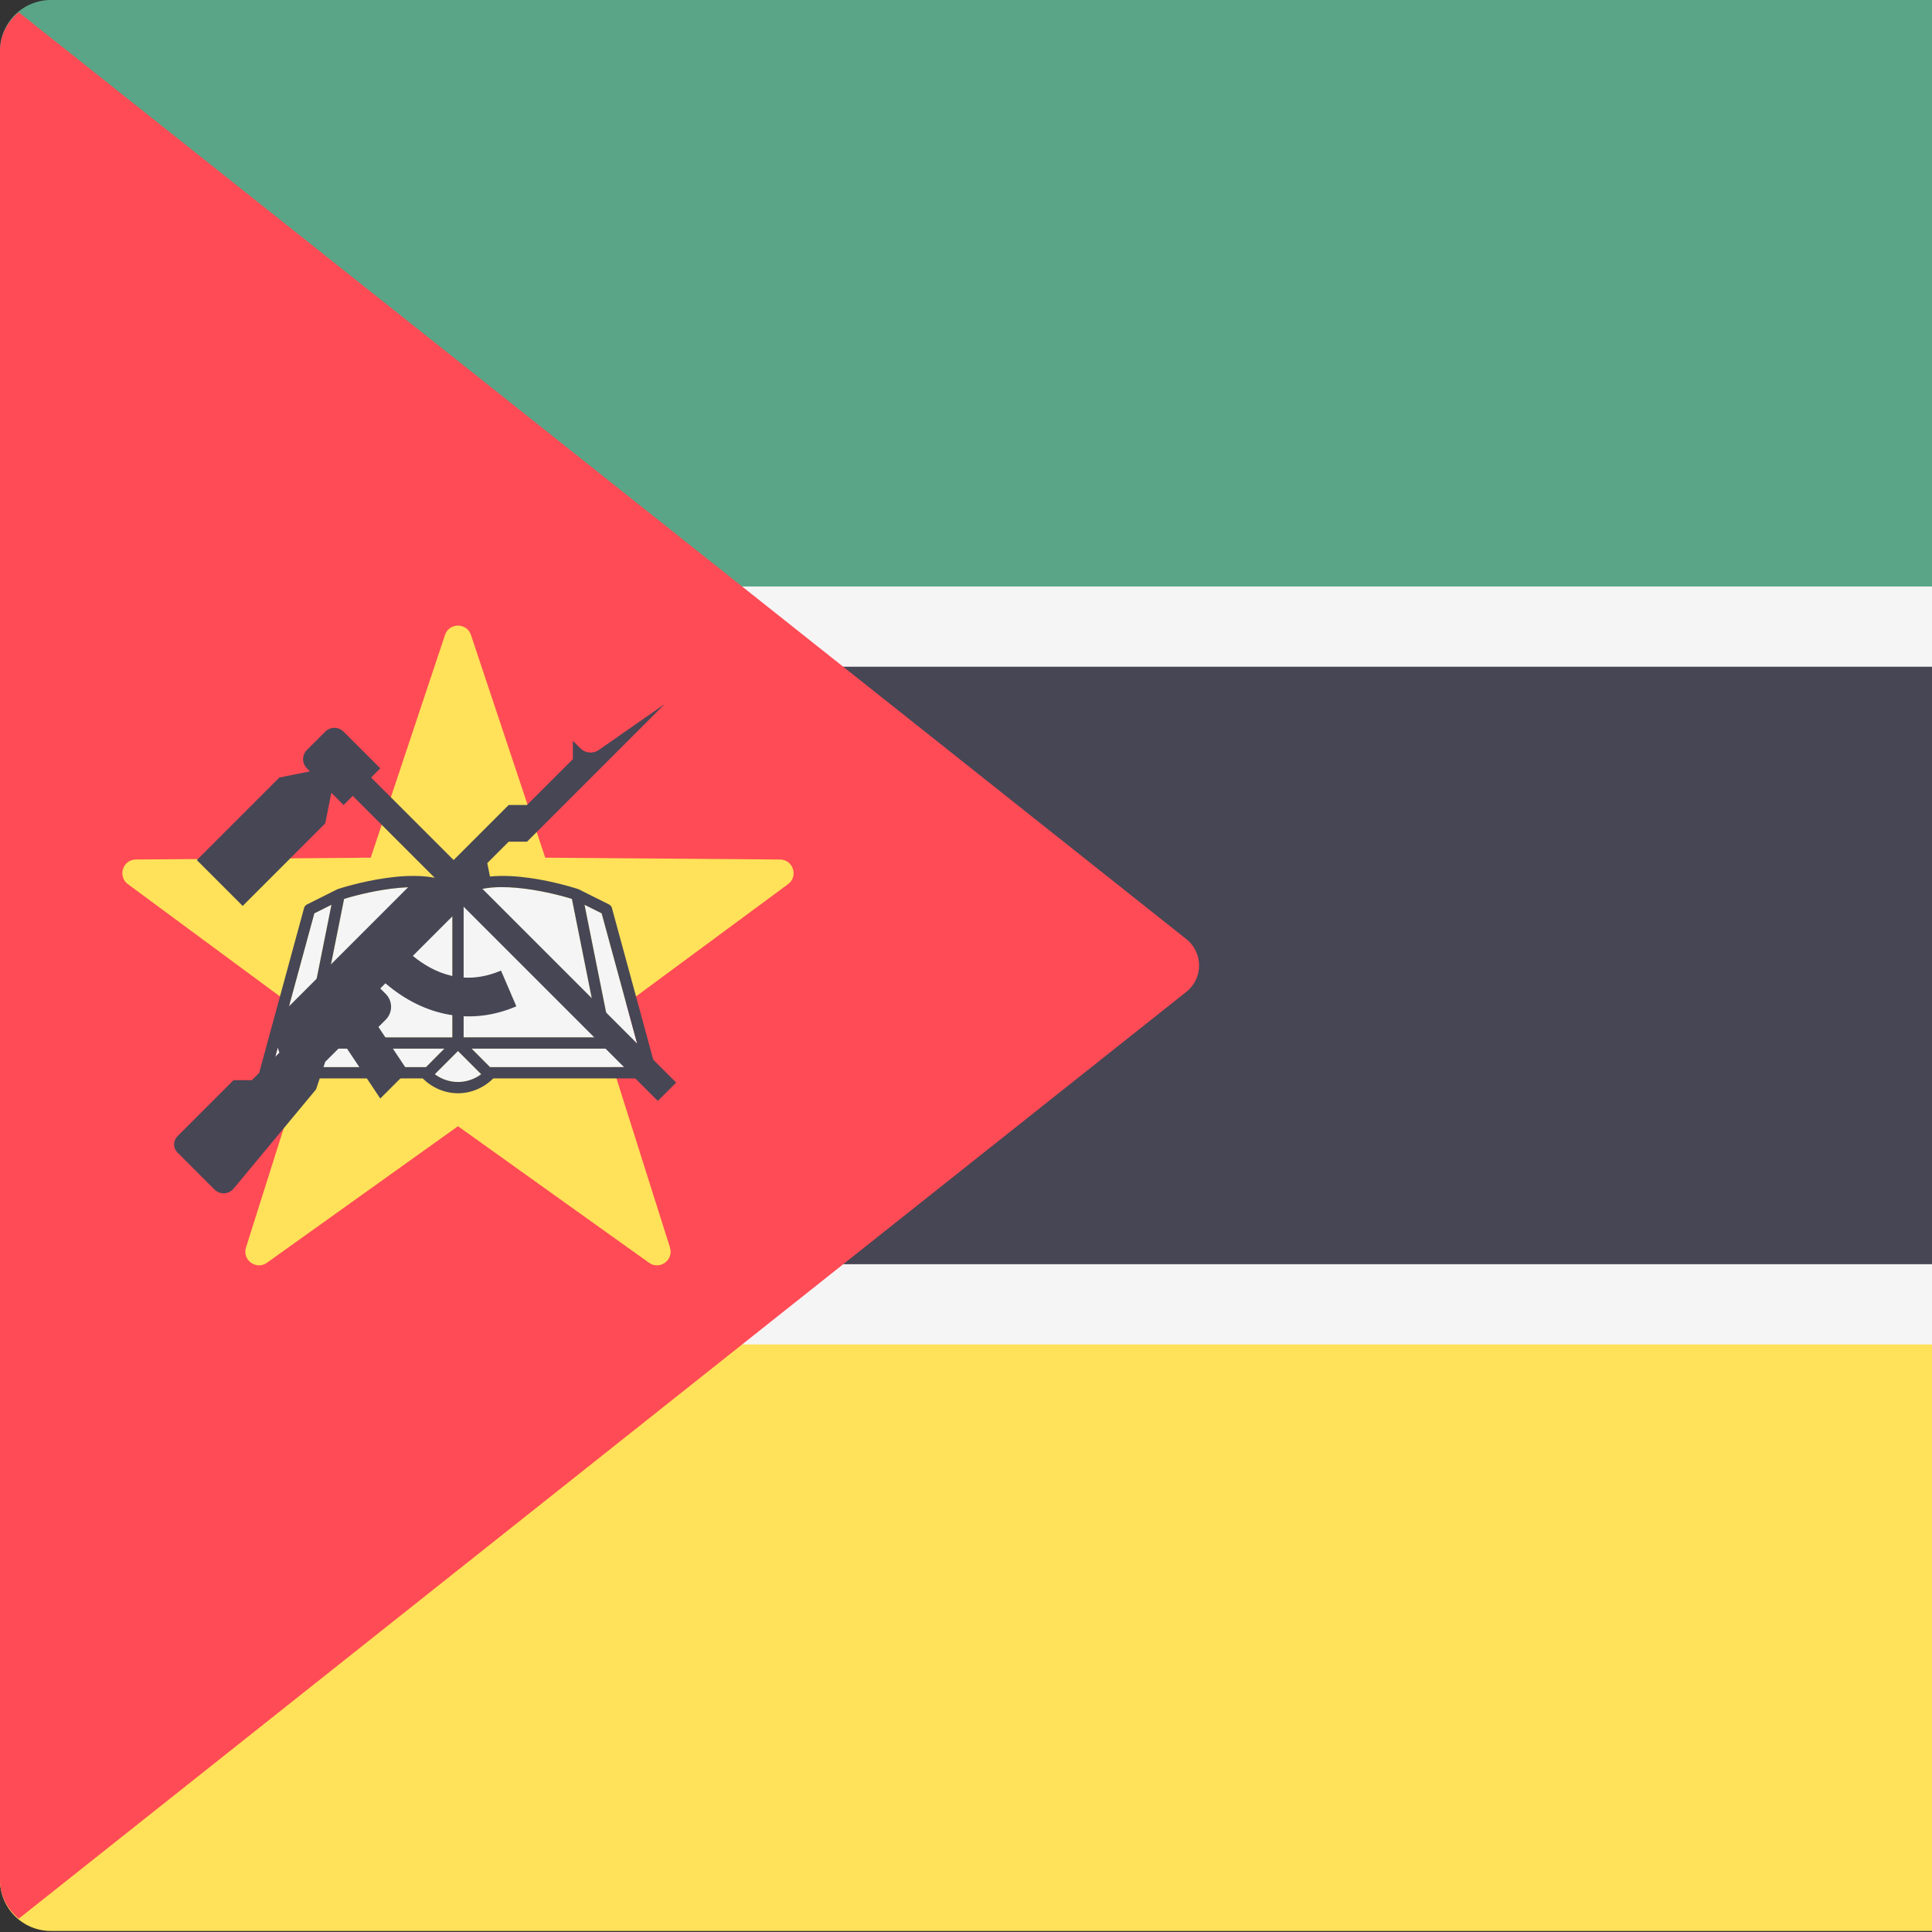 <svg width="512" height="512" viewBox="0 0 512 512" fill="none" xmlns="http://www.w3.org/2000/svg">
<rect x="0" y="0" width="512" height="512" fill="#333333" stroke="none"/>
<g clip-path="url(#clip0_3_1712)">
<path d="M781.052 170.576H0V13.467C0 9.896 1.419 6.471 3.945 3.945C6.47 1.42 9.895 0.001 13.467 0H767.585C771.157 0.001 774.582 1.42 777.107 3.945C779.633 6.471 781.052 9.896 781.052 13.467V170.576Z" fill="#5AA587"/>
<path d="M767.584 511.724H13.467C9.895 511.724 6.47 510.305 3.945 507.779C1.419 505.254 0 501.829 0 498.257L0 341.15H781.051V498.257C781.051 501.829 779.632 505.254 777.106 507.78C774.581 510.305 771.155 511.724 767.584 511.724Z" fill="#FFE15A"/>
<path d="M0 170.57H781.051V341.138H0V170.57Z" fill="#464655"/>
<path d="M0 155.42H781.051V176.688H0V155.42ZM0 335.028H781.051V356.296H0V335.028Z" fill="#F5F5F5"/>
<path d="M4.967 508.468L314.399 262.842C318.893 259.275 318.893 252.45 314.399 248.882L4.967 3.257C2 5.727 0 9.305 0 13.467V498.257C0 502.42 2 505.999 4.967 508.468Z" fill="#FF4B55"/>
<path d="M124.806 168.265L144.493 227.294L206.716 227.778C210.196 227.805 211.637 232.246 208.838 234.313L158.782 271.277L177.55 330.605C178.598 333.923 174.823 336.667 171.991 334.643L121.368 298.458L70.745 334.643C67.913 336.666 64.136 333.923 65.186 330.605L83.954 271.277L33.899 234.313C31.1 232.246 32.543 227.805 36.021 227.778L98.245 227.294L117.931 168.265C119.035 164.964 123.705 164.964 124.806 168.265Z" fill="#FFE15A"/>
<path d="M117.762 277.901L112.895 282.798H72.198L83.305 242.041L87.844 239.773L80.558 276.11C80.497 276.559 80.588 277.006 80.886 277.364C81.02 277.536 81.192 277.675 81.389 277.768C81.586 277.861 81.803 277.907 82.021 277.901H117.762ZM127.525 284.68C125.75 286.012 123.593 286.735 121.374 286.741C119.155 286.735 116.998 286.012 115.223 284.68L121.374 278.53L127.525 284.68ZM170.551 282.799H129.854L124.988 277.903H160.727C160.945 277.909 161.161 277.863 161.359 277.77C161.556 277.676 161.728 277.538 161.862 277.366C162.002 277.191 162.103 276.99 162.16 276.774C162.216 276.558 162.227 276.332 162.19 276.112L154.904 239.774L159.443 242.043L170.551 282.799Z" fill="#F5F5F5"/>
<path d="M158.907 274.917H122.867V237.743C128.899 232.637 144.813 236.13 151.56 238.22L158.907 274.917ZM119.88 237.743V274.917H83.842L91.188 238.221C97.936 236.13 113.85 232.638 119.88 237.743Z" fill="#F5F5F5"/>
<path d="M173.956 283.903L162.161 240.608C162.103 240.408 162.004 240.222 161.87 240.063C161.737 239.904 161.571 239.774 161.384 239.682L153.502 235.742C153.471 235.711 153.441 235.711 153.383 235.711C153.352 235.711 153.352 235.681 153.323 235.65C152.367 235.322 130.542 228.215 121.375 235.173C112.208 228.215 90.382 235.322 89.427 235.65L89.367 235.711C89.306 235.711 89.279 235.711 89.248 235.742L81.366 239.682C81.179 239.774 81.014 239.904 80.88 240.063C80.746 240.223 80.647 240.408 80.59 240.608L68.794 283.903C68.735 284.121 68.726 284.35 68.767 284.573C68.809 284.795 68.9 285.005 69.034 285.188C69.331 285.546 69.78 285.786 70.228 285.786H112.03C114.507 288.263 117.853 289.726 121.375 289.726C124.899 289.726 128.243 288.263 130.72 285.786H172.522C172.97 285.786 173.417 285.546 173.716 285.188C173.85 285.005 173.941 284.795 173.982 284.573C174.024 284.35 174.015 284.121 173.956 283.903ZM122.867 237.742C128.899 232.636 144.813 236.129 151.56 238.219L158.905 274.915H122.867V237.742ZM91.187 238.221C97.936 236.131 113.85 232.638 119.88 237.743V274.918H83.842L91.187 238.221ZM72.198 282.799L83.305 242.042L87.843 239.774L80.558 276.111C80.496 276.559 80.588 277.006 80.885 277.365C81.019 277.537 81.192 277.676 81.389 277.769C81.586 277.862 81.802 277.908 82.02 277.902H117.76L112.893 282.799H72.198ZM121.374 286.741C119.155 286.735 116.997 286.012 115.223 284.68L121.374 278.529L127.524 284.68C125.75 286.012 123.592 286.734 121.374 286.741ZM129.854 282.799L124.987 277.902H160.727C160.945 277.908 161.161 277.862 161.358 277.769C161.555 277.676 161.728 277.537 161.862 277.365C162.001 277.191 162.103 276.989 162.159 276.773C162.216 276.557 162.226 276.331 162.189 276.111L154.904 239.774L159.442 242.042L170.549 282.799H129.854Z" fill="#464655"/>
<path d="M158.702 198.746C157.965 199.26 157.07 199.498 156.174 199.418C155.278 199.339 154.439 198.947 153.804 198.311L151.818 196.325V201.186L139.664 213.34H134.802L115.358 232.785H110.497L73.11 270.172C72.658 270.623 72.342 271.192 72.195 271.813C72.048 272.434 72.078 273.084 72.28 273.69L74.039 278.966L66.747 286.258H61.885L47.023 301.121C46.453 301.692 46.132 302.465 46.132 303.271C46.132 304.078 46.453 304.851 47.023 305.422L56.831 315.23C58.247 316.646 60.569 316.558 61.872 315.037L83.762 288.688L86.192 281.397L91.054 276.535L100.778 291.119L108.07 283.827L100.291 272.16L102.228 270.222C102.677 269.775 103.032 269.243 103.275 268.658C103.517 268.073 103.642 267.446 103.642 266.812C103.642 266.179 103.517 265.552 103.275 264.966C103.032 264.381 102.677 263.85 102.228 263.402L100.778 261.951L102.143 260.586C112.518 269.476 124.975 271.775 136.836 266.691L132.773 257.211C122.974 261.411 114.971 257.898 109.404 253.323L129.944 232.784L129.134 228.732L134.805 223.06H139.667L176.128 186.6L158.702 198.746Z" fill="#464655"/>
<path d="M86.191 193.894L81.329 198.756C80.685 199.401 80.323 200.275 80.323 201.187C80.323 202.098 80.685 202.973 81.329 203.618L82.139 204.428L74.038 206.049L52.162 227.925L64.316 240.078L86.191 218.203L87.811 210.099L91.053 213.341L93.483 210.911L174.334 291.762L179.196 286.9L98.345 206.049L100.775 203.619L91.051 193.896C90.733 193.576 90.354 193.323 89.937 193.15C89.52 192.977 89.073 192.888 88.622 192.888C88.17 192.888 87.723 192.976 87.306 193.149C86.889 193.322 86.51 193.575 86.191 193.894Z" fill="#464655"/>
</g>
<defs>
<clipPath id="clip0_3_1712">
<rect width="512" height="512" fill="white"/>
</clipPath>
</defs>
</svg>
